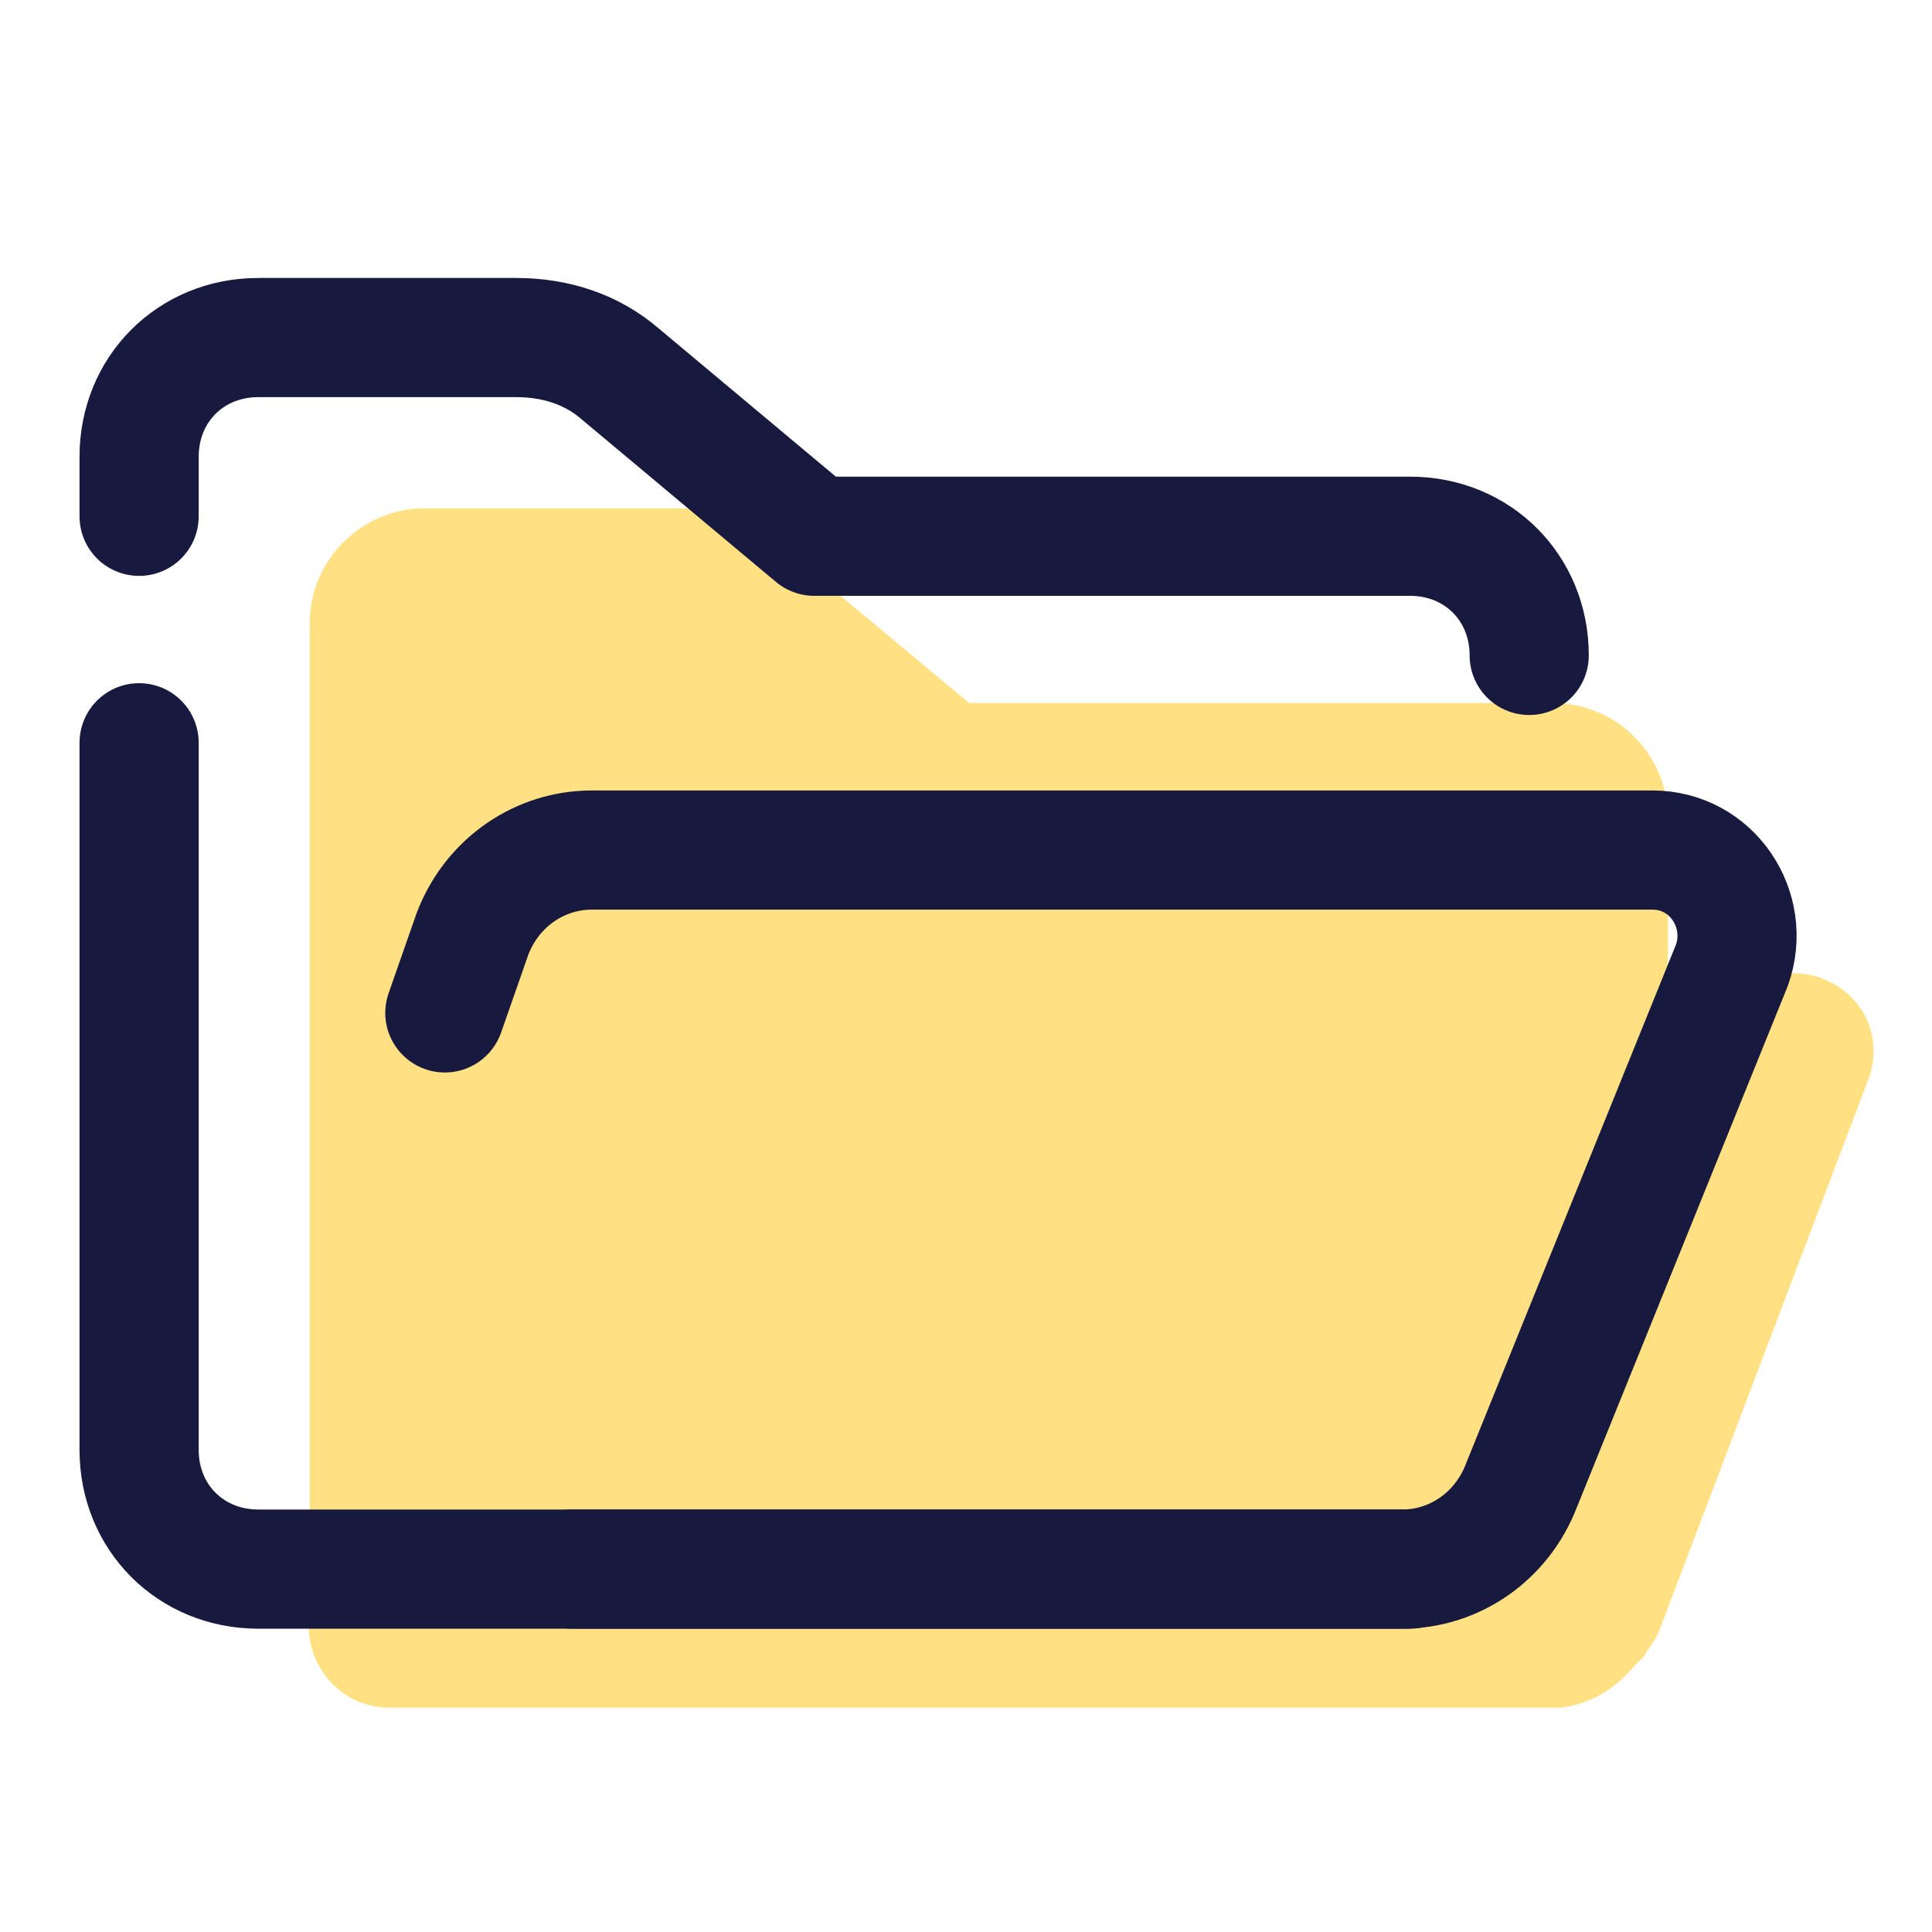 <?xml version="1.0" encoding="UTF-8"?>
<svg xmlns="http://www.w3.org/2000/svg" xmlns:xlink="http://www.w3.org/1999/xlink" width="37.5pt" height="37.5pt" viewBox="0 0 37.5 37.5" version="1.1">
<g id="surface4432">
<path style=" stroke:none;fill-rule:nonzero;fill:rgb(100%,87.843%,50.98%);fill-opacity:1;" d="M 34.766 18.887 L 32.375 18.887 L 32.375 15.879 C 32.375 14.645 31.371 13.645 30.141 13.645 L 18.809 13.645 L 15.109 10.559 C 14.57 10.098 13.875 9.867 13.18 9.867 L 8.246 9.867 C 7.016 9.867 6.012 10.867 6.012 12.102 L 6.012 30.91 C 6.012 31.066 6.012 31.141 6.012 31.297 C 5.859 32.223 6.551 33.145 7.555 33.145 L 30.062 33.145 C 30.141 33.145 30.215 33.145 30.293 33.145 C 30.91 33.07 31.371 32.762 31.758 32.297 C 31.758 32.297 31.836 32.223 31.836 32.223 C 31.836 32.223 31.914 32.145 31.914 32.145 C 31.988 31.988 32.145 31.836 32.223 31.605 L 36.23 21.043 C 36.691 19.965 35.922 18.887 34.766 18.887 Z M 34.766 18.887 "/>
<path style="fill:none;stroke-width:3;stroke-linecap:round;stroke-linejoin:round;stroke:rgb(9.412%,9.804%,24.706%);stroke-opacity:1;stroke-miterlimit:4;" d="M 3.502 18.699 L 3.502 36.502 C 3.502 38.199 4.799 39.502 6.502 39.502 L 35.498 39.502 " transform="matrix(0.771,0,0,0.771,0,0)"/>
<path style="fill:none;stroke-width:3;stroke-linecap:round;stroke-linejoin:round;stroke:rgb(9.412%,9.804%,24.706%);stroke-opacity:1;stroke-miterlimit:4;" d="M 38.498 16.5 C 38.498 14.802 37.201 13.5 35.498 13.5 L 20.498 13.5 L 15.598 9.4 C 14.899 8.802 14.002 8.498 12.998 8.498 L 6.502 8.498 C 4.799 8.498 3.502 9.801 3.502 11.498 L 3.502 12.998 " transform="matrix(0.771,0,0,0.771,0,0)"/>
<path style="fill:none;stroke-width:3;stroke-linecap:round;stroke-linejoin:round;stroke:rgb(9.412%,9.804%,24.706%);stroke-opacity:1;stroke-miterlimit:10;" d="M 14.402 39.502 L 35.301 39.502 C 36.598 39.502 37.799 38.701 38.301 37.399 L 43.601 24.299 C 44.098 22.9 43.1 21.4 41.6 21.4 L 14.899 21.4 C 13.601 21.4 12.4 22.201 11.899 23.498 L 11.199 25.5 " transform="matrix(0.771,0,0,0.771,0,0)"/>
</g>
</svg>

